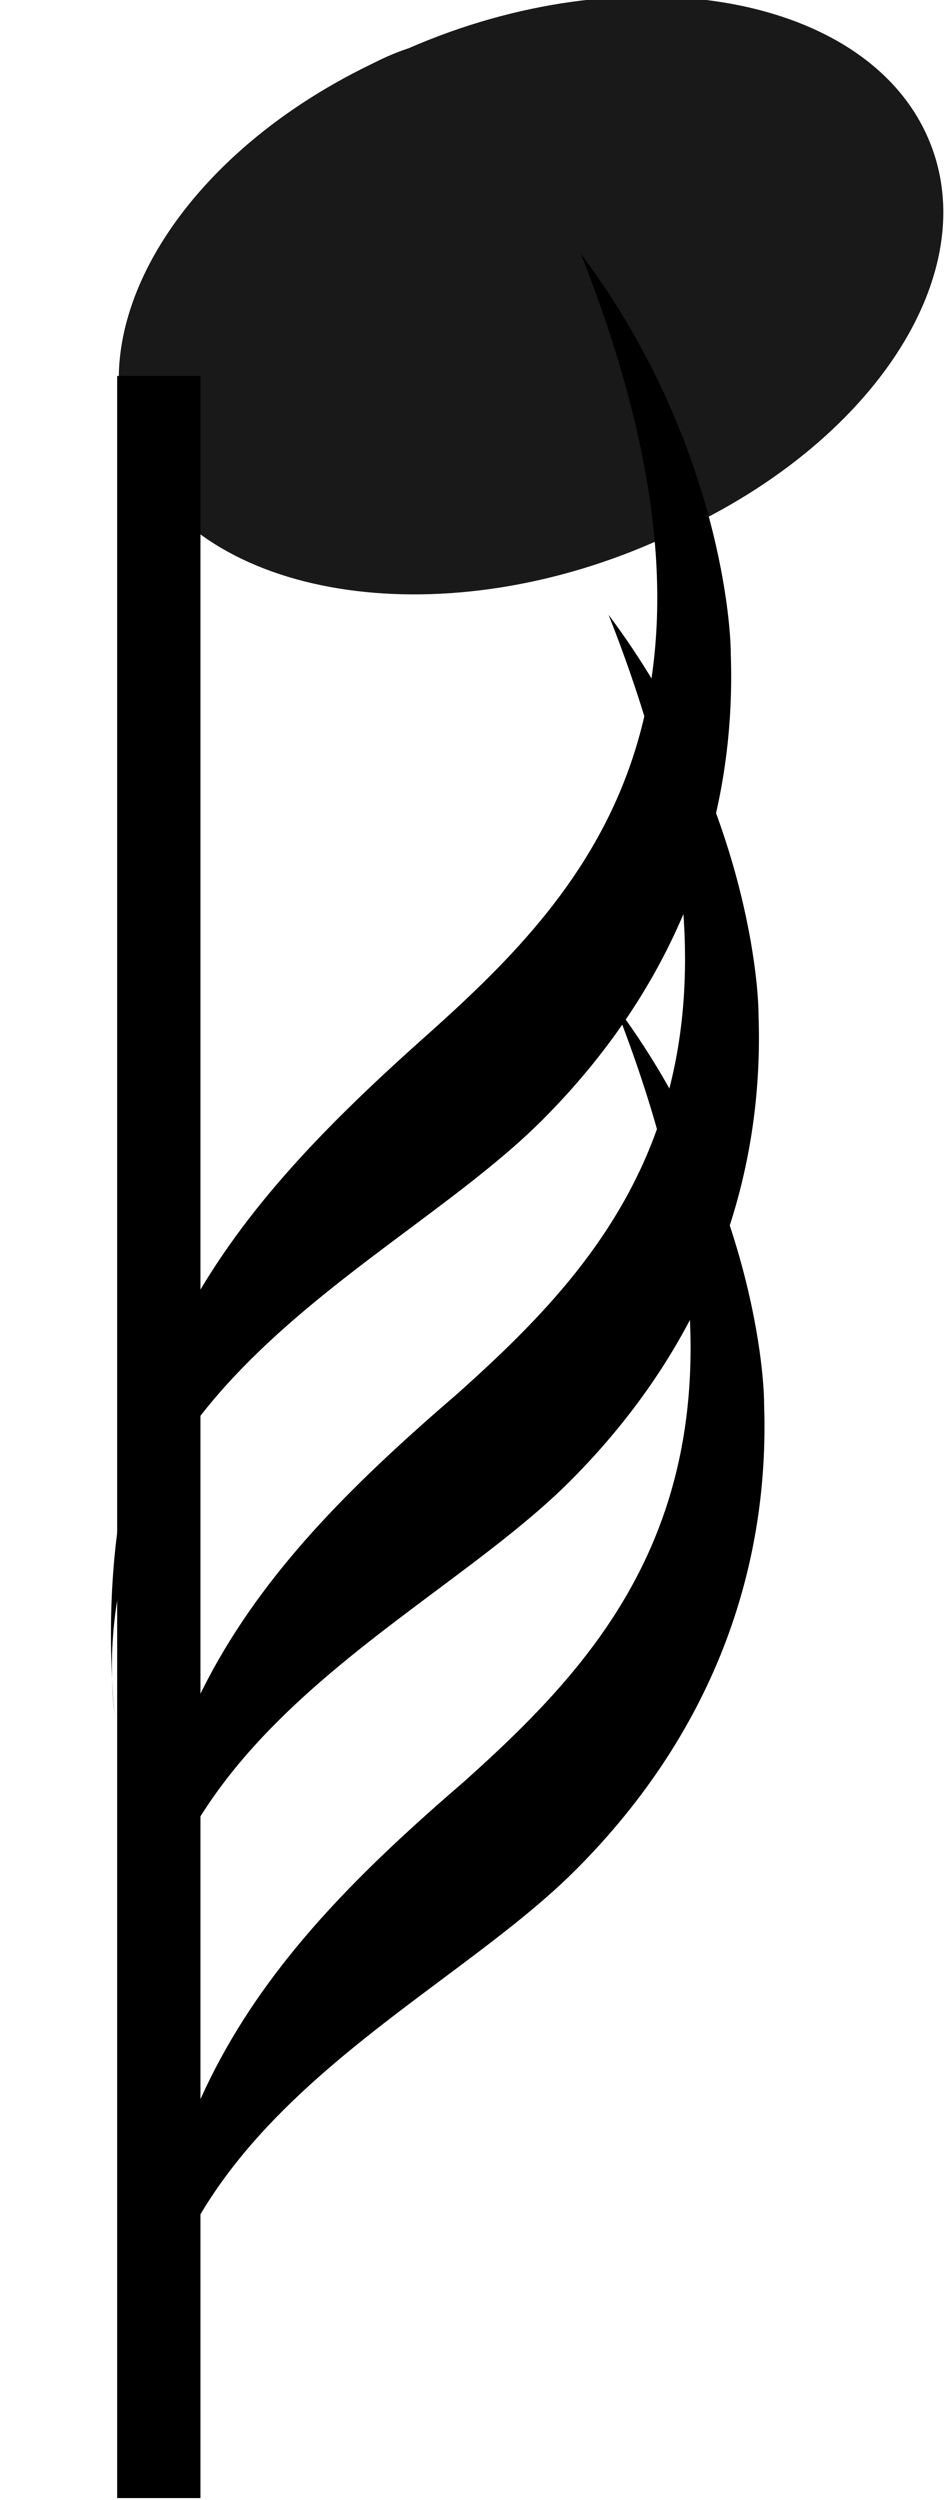 <?xml version="1.0" encoding="iso-8859-1"?>
<!-- Generator: Adobe Illustrator 24.0.1, SVG Export Plug-In . SVG Version: 6.00 Build 0)  -->
<svg version="1.1" id="svg1783" xmlns:svg="http://www.w3.org/2000/svg"
	 xmlns="http://www.w3.org/2000/svg" xmlns:xlink="http://www.w3.org/1999/xlink" x="0px" y="0px" viewBox="0 0 17 45"
	 style="enable-background:new 0 0 17 45;" xml:space="preserve">
<g id="g16548" transform="translate(-584.04,-285.232)">
	<path id="path16534" style="opacity:0.9;fill-rule:evenodd;clip-rule:evenodd;enable-background:new    ;" d="M590.7,286.4
		c-3.5,1.7-5.3,4.8-4.2,7.1c1.2,2.5,5.4,3.2,9.3,1.5c3.9-1.6,6.1-4.9,4.9-7.4c-1.2-2.5-5.4-3.2-9.3-1.5
		C591.1,286.2,590.9,286.3,590.7,286.4z"/>
	<path id="path16536" style="fill:none;stroke:#000000;stroke-width:1.5;" d="M586.9,292v38.2"/>
	<path id="path16538" style="fill-rule:evenodd;clip-rule:evenodd;" d="M586.7,329.6c-0.6-5.9,5-8,7.7-10.7c2.6-2.6,3.5-5.6,3.4-8.4
		c0-0.7-0.3-4-2.7-7.2c3.2,8.1,0.2,11.4-2.7,14C588.8,320.4,586.2,323.4,586.7,329.6z"/>
	<path id="path16540" style="fill-rule:evenodd;clip-rule:evenodd;" d="M586.6,322.6c-0.6-5.9,5-8,7.7-10.7c2.6-2.6,3.5-5.6,3.4-8.4
		c0-0.7-0.3-4-2.7-7.2c3.2,8.1,0.2,11.4-2.7,14C588.7,313.4,586,316.4,586.6,322.6z"/>
	<path id="path16546" style="fill-rule:evenodd;clip-rule:evenodd;" d="M586.1,316.1c-0.6-5.9,5-8,7.7-10.7c2.6-2.6,3.5-5.6,3.4-8.4
		c0-0.7-0.3-4-2.7-7.2c3.2,8.1,0.2,11.4-2.7,14C588.2,307,585.6,310,586.1,316.1z"/>
</g>
</svg>
